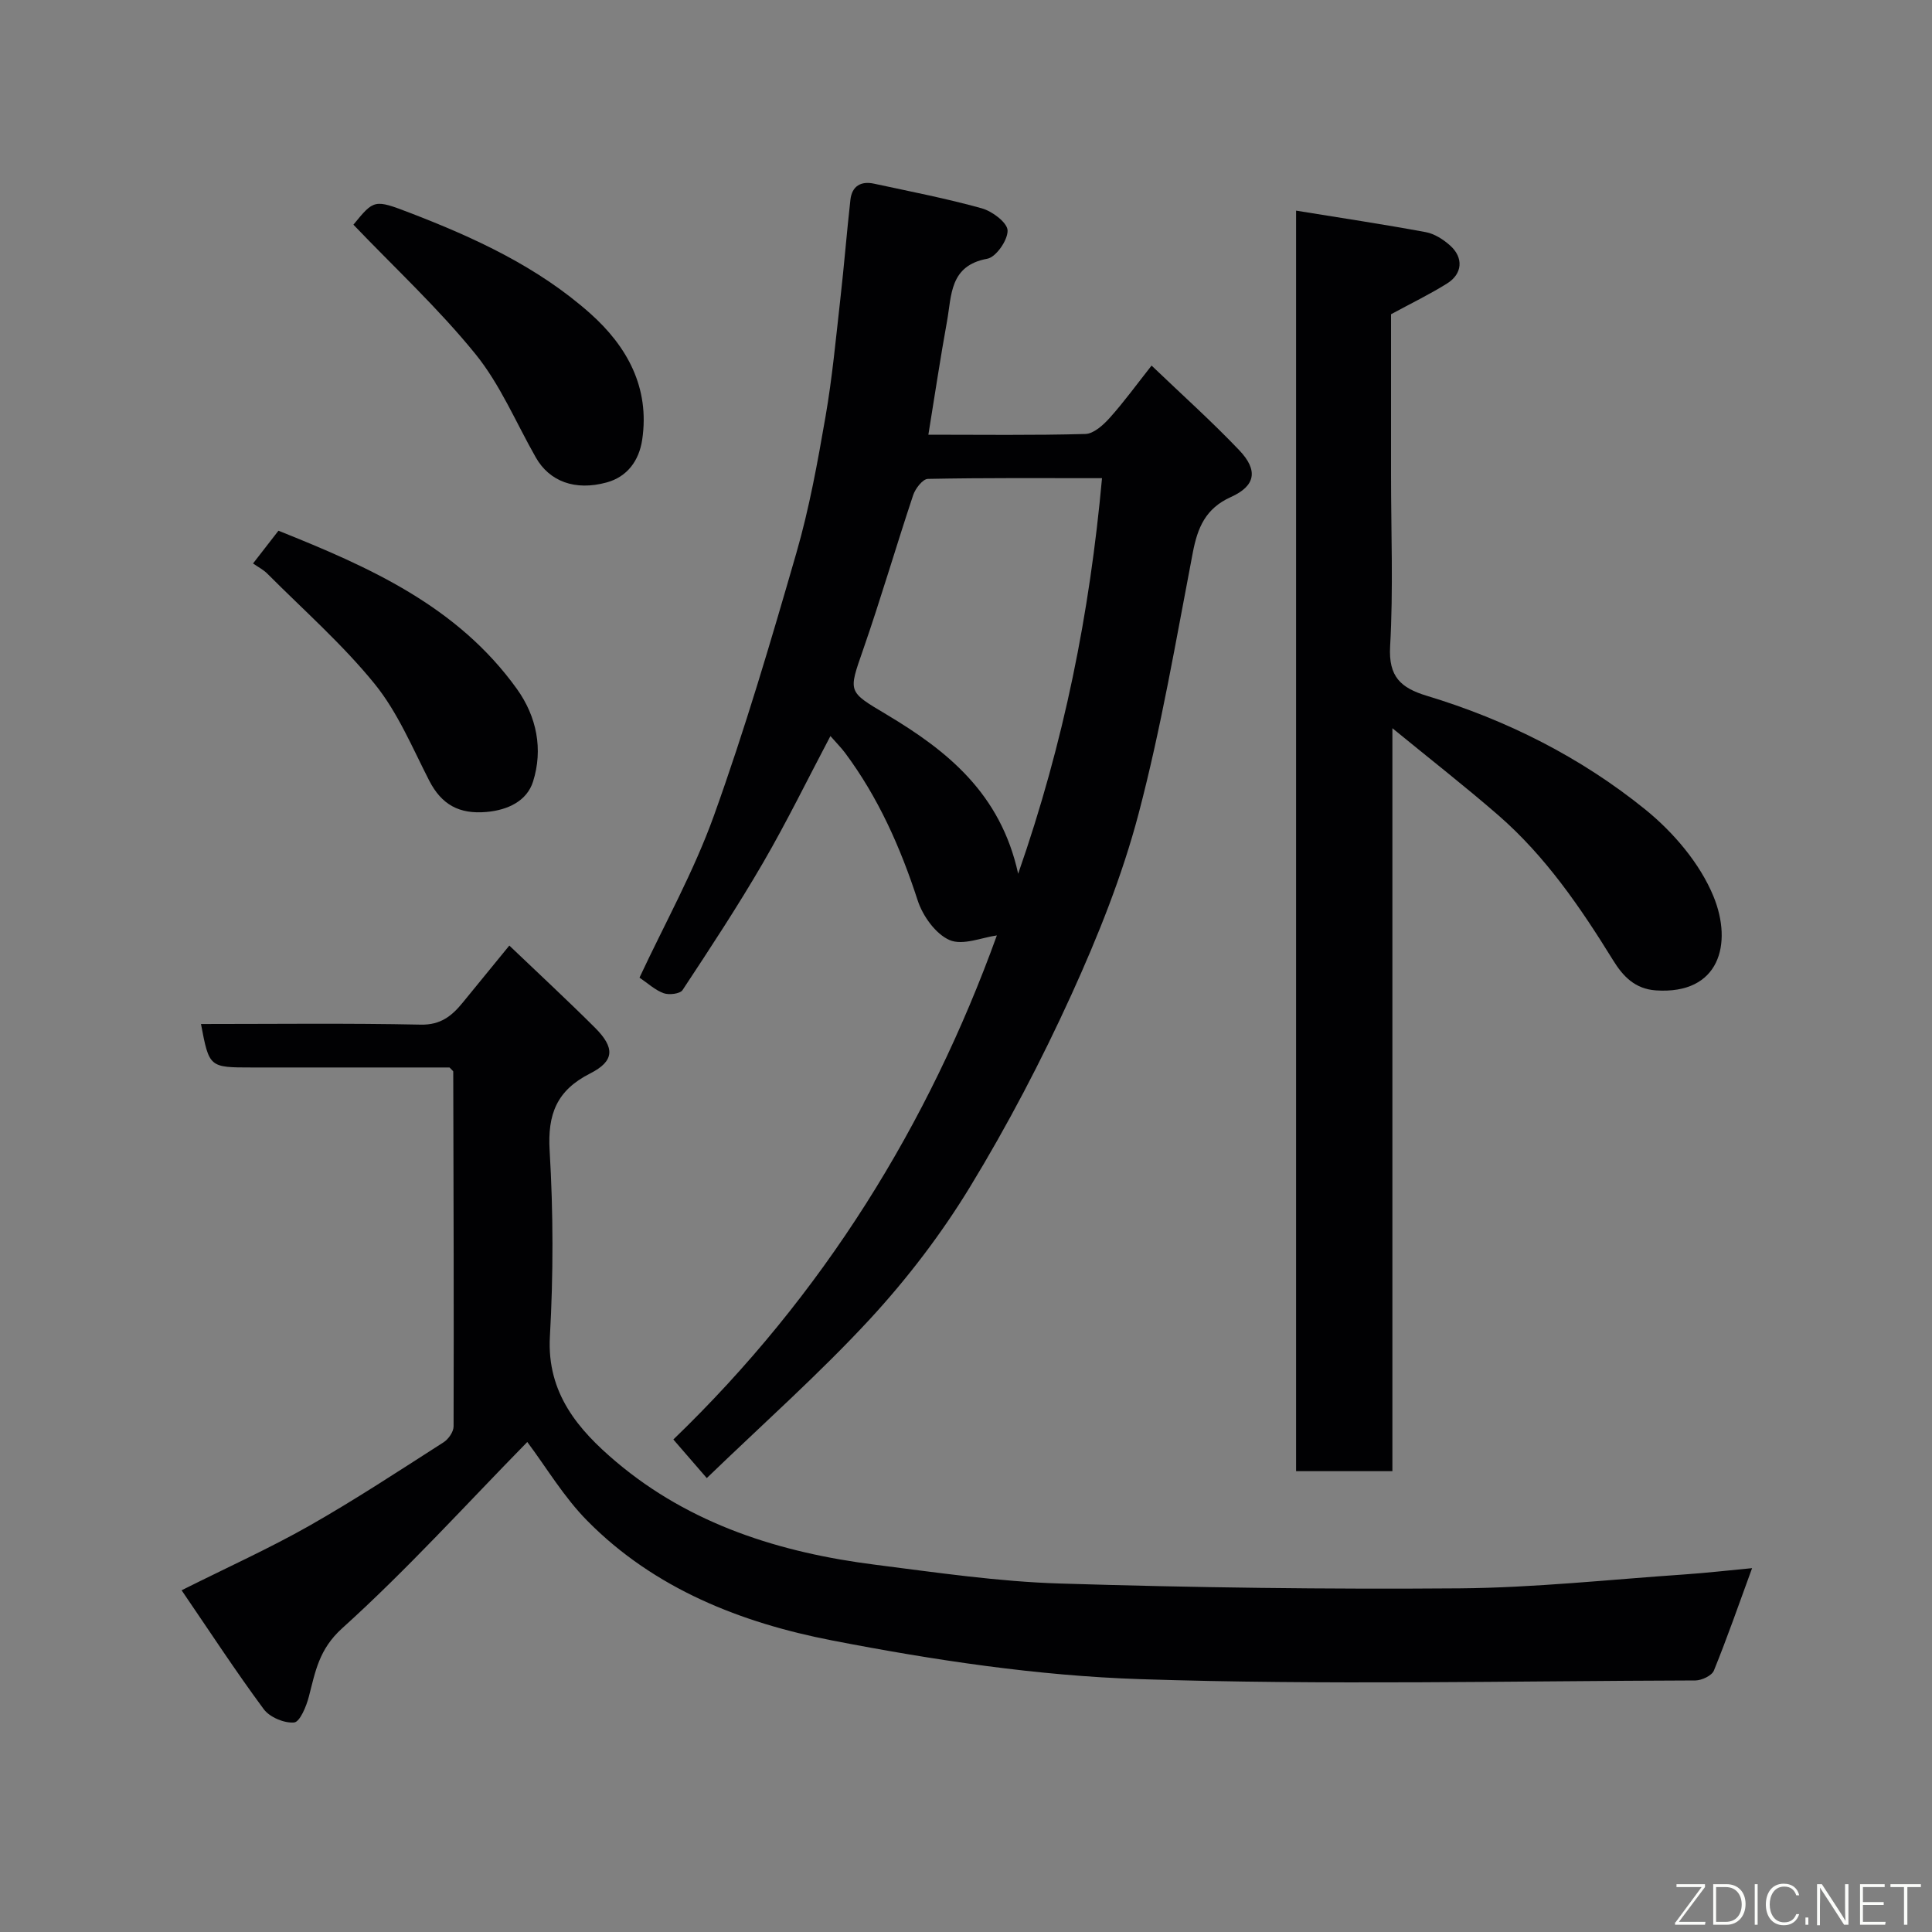 <svg enable-background="new 0 0 400 400" viewBox="0 0 400 400" xmlns="http://www.w3.org/2000/svg"><rect x="0" y="0" width="400" height="400" fill="#808080" stroke="none"/><path d="m192.21 90c10.91 0 21.72.15 32.51-.15 1.73-.05 3.72-1.87 5.05-3.35 2.94-3.28 5.54-6.87 8.65-10.81 6.25 5.99 12.43 11.52 18.14 17.51 3.96 4.15 3.42 7.39-1.71 9.7-5.27 2.37-6.91 6.35-7.9 11.55-3.47 18.07-6.54 36.26-11.22 54.03-3.38 12.83-8.4 25.36-13.91 37.47-6.21 13.63-13.2 27-20.99 39.79-5.92 9.72-12.97 18.96-20.69 27.33-10.48 11.34-22.08 21.63-33.81 32.95-2.59-2.98-4.65-5.36-6.92-7.99 31.13-30 52.88-65.34 66.98-104.36-3.02.4-7.05 2.15-9.79.96-2.9-1.26-5.57-5.01-6.61-8.23-3.56-10.95-8.14-21.28-15.03-30.53-.77-1.03-1.69-1.95-3.03-3.48-4.77 9.04-9.04 17.78-13.91 26.17-5.23 9.01-10.97 17.73-16.71 26.43-.52.78-2.8 1.05-3.92.64-1.78-.65-3.28-2.07-4.99-3.22 5.17-11.08 11.26-21.98 15.42-33.57 6.42-17.87 11.8-36.13 17.07-54.39 2.66-9.21 4.38-18.71 6.02-28.17 1.4-8.05 2.15-16.22 3.07-24.35.78-6.85 1.32-13.73 2.09-20.58.32-2.84 2.2-3.91 4.9-3.32 7.46 1.61 14.98 3.06 22.32 5.11 2.16.6 5.28 2.96 5.32 4.58.05 2-2.39 5.52-4.21 5.85-7.82 1.42-7.36 7.58-8.33 12.94-1.37 7.54-2.5 15.11-3.86 23.49zm18.59 90.9c9.52-27.25 14.82-54 17.36-81.9-12.48 0-24.27-.09-36.05.15-1.07.02-2.6 2-3.05 3.36-3.55 10.64-6.68 21.41-10.36 32-3.08 8.86-3.23 8.61 4.88 13.44 12.5 7.47 23.57 16.28 27.22 32.95z" fill="#010103"/><path d="m109.17 298.55c-12.6 12.85-24.84 26.39-38.32 38.56-4.81 4.34-5.55 8.94-6.9 14.14-.52 2.02-1.86 5.26-3.06 5.37-2.05.18-5.06-1.09-6.29-2.76-5.78-7.81-11.1-15.97-17-24.61 9.62-4.82 18.23-8.7 26.41-13.34 9.49-5.39 18.63-11.41 27.83-17.3 1.01-.65 2.07-2.17 2.07-3.29.07-24.49-.01-48.98-.07-73.46 0-.12-.21-.24-.77-.85-12.32 0-25.11 0-37.89 0-1 0-2 0-3 0-8.86 0-8.86 0-10.57-9 15.19 0 30.35-.19 45.5.13 4.14.09 6.45-1.82 8.69-4.56 3.11-3.81 6.22-7.62 9.65-11.81 6.06 5.79 11.98 11.27 17.69 16.96 4.2 4.18 4.13 6.94-.96 9.52-6.91 3.5-8.84 8.41-8.38 16.02.76 12.78.77 25.68.05 38.46-.66 11.77 5.97 19.37 13.7 25.91 15.39 13.01 34.02 18.84 53.73 21.33 12.69 1.61 25.42 3.49 38.17 3.88 27.58.85 55.18 1.22 82.77 1 15.47-.13 30.93-1.81 46.4-2.87 4.68-.32 9.35-.86 14.13-1.31-2.78 7.6-5.17 14.48-7.91 21.21-.43 1.05-2.51 2.03-3.83 2.04-38.32.11-76.67.99-114.94-.27-21.34-.7-42.77-3.94-63.78-8.01-18.77-3.64-36.78-10.67-50.69-24.77-4.87-4.92-8.48-11.05-12.43-16.32z" fill="#010103"/><path d="m268.34 43.61c9.18 1.49 18.04 2.82 26.84 4.45 1.8.33 3.64 1.51 5.05 2.77 2.81 2.51 2.58 5.85-.61 7.85-3.57 2.24-7.38 4.08-11.62 6.38v33.28c0 11.83.48 23.69-.19 35.48-.36 6.3 2.23 8.61 7.57 10.23 16.54 5 31.87 12.72 45.25 23.54 5.83 4.72 11.33 11.17 14.13 18 4.01 9.79 1.27 20.35-11.92 19.46-4.36-.3-6.83-2.94-8.86-6.23-6.76-10.94-13.99-21.53-23.78-30.04-6.91-6-14.14-11.64-21.92-18.01v153.82c-6.81 0-13.2 0-19.94 0 0-86.72 0-173.56 0-260.98z" fill="#010103"/><path d="m73.17 46.52c4.25-5.19 4.3-5.3 11.68-2.46 13.43 5.16 26.49 11.19 37.33 20.82 7.62 6.78 12.39 15.33 10.78 26.16-.65 4.35-3.11 7.68-7.34 8.84-6.63 1.82-11.88-.26-14.67-5.14-4.11-7.21-7.37-15.11-12.54-21.47-7.66-9.44-16.67-17.79-25.24-26.75z" fill="#010103"/><path d="m52.39 116.66c2.14-2.76 3.54-4.57 5.26-6.78 18.7 7.48 37.04 15.57 49.37 32.76 4.11 5.73 5.45 12.51 3.34 19.18-1.25 3.95-5.1 5.89-9.66 6.29-5.62.49-9.27-1.5-11.84-6.5-3.49-6.82-6.53-14.14-11.28-20-6.66-8.21-14.72-15.3-22.22-22.83-.81-.82-1.88-1.36-2.97-2.12z" fill="#010103"/><g fill="#fbfcfa"><path d="m346.9 398 5.4-7.3h-5.2v-.6h5.9v.6l-5.4 7.2h5.5l-.1.6h-6.2v-.5z"/><path d="m354.7 390.1h2.8c2.3 0 3.9 1.6 3.9 4.1s-1.6 4.3-3.9 4.3h-2.8zm.6 7.8h2c2.2 0 3.3-1.6 3.3-3.6 0-1.8-1-3.6-3.3-3.6h-2z"/><path d="m363.9 390.1v8.4h-.6v-8.4h1.6z"/><path d="m372.5 396.3c-.4 1.3-1.4 2.3-3.2 2.3-2.4 0-3.7-1.9-3.7-4.3 0-2.3 1.2-4.3 3.7-4.3 1.8 0 2.9 1 3.2 2.4h-.6c-.4-1.1-1.1-1.8-2.5-1.8-2.1 0-3 1.9-3 3.7s.9 3.7 3 3.7c1.4 0 2.1-.7 2.5-1.7z"/><path d="m373.8 398.5v-1.5h.6v1.5z"/><path d="m376.2 398.5v-8.4h1c1.3 2 4.4 6.7 4.9 7.6-.1-1.2-.1-2.4-.1-3.8v-3.8h.7v8.4h-.9c-1.2-1.9-4.4-6.8-5-7.7.1 1.1 0 2.3 0 3.9v3.9h-.6z"/><path d="m390 394.4h-4.3v3.5h4.7l-.1.6h-5.2v-8.4h5.1v.6h-4.5v3.1h4.3z"/><path d="m394.2 390.7h-2.8v-.6h6.3v.6h-2.8v7.8h-.7z"/></g></svg>